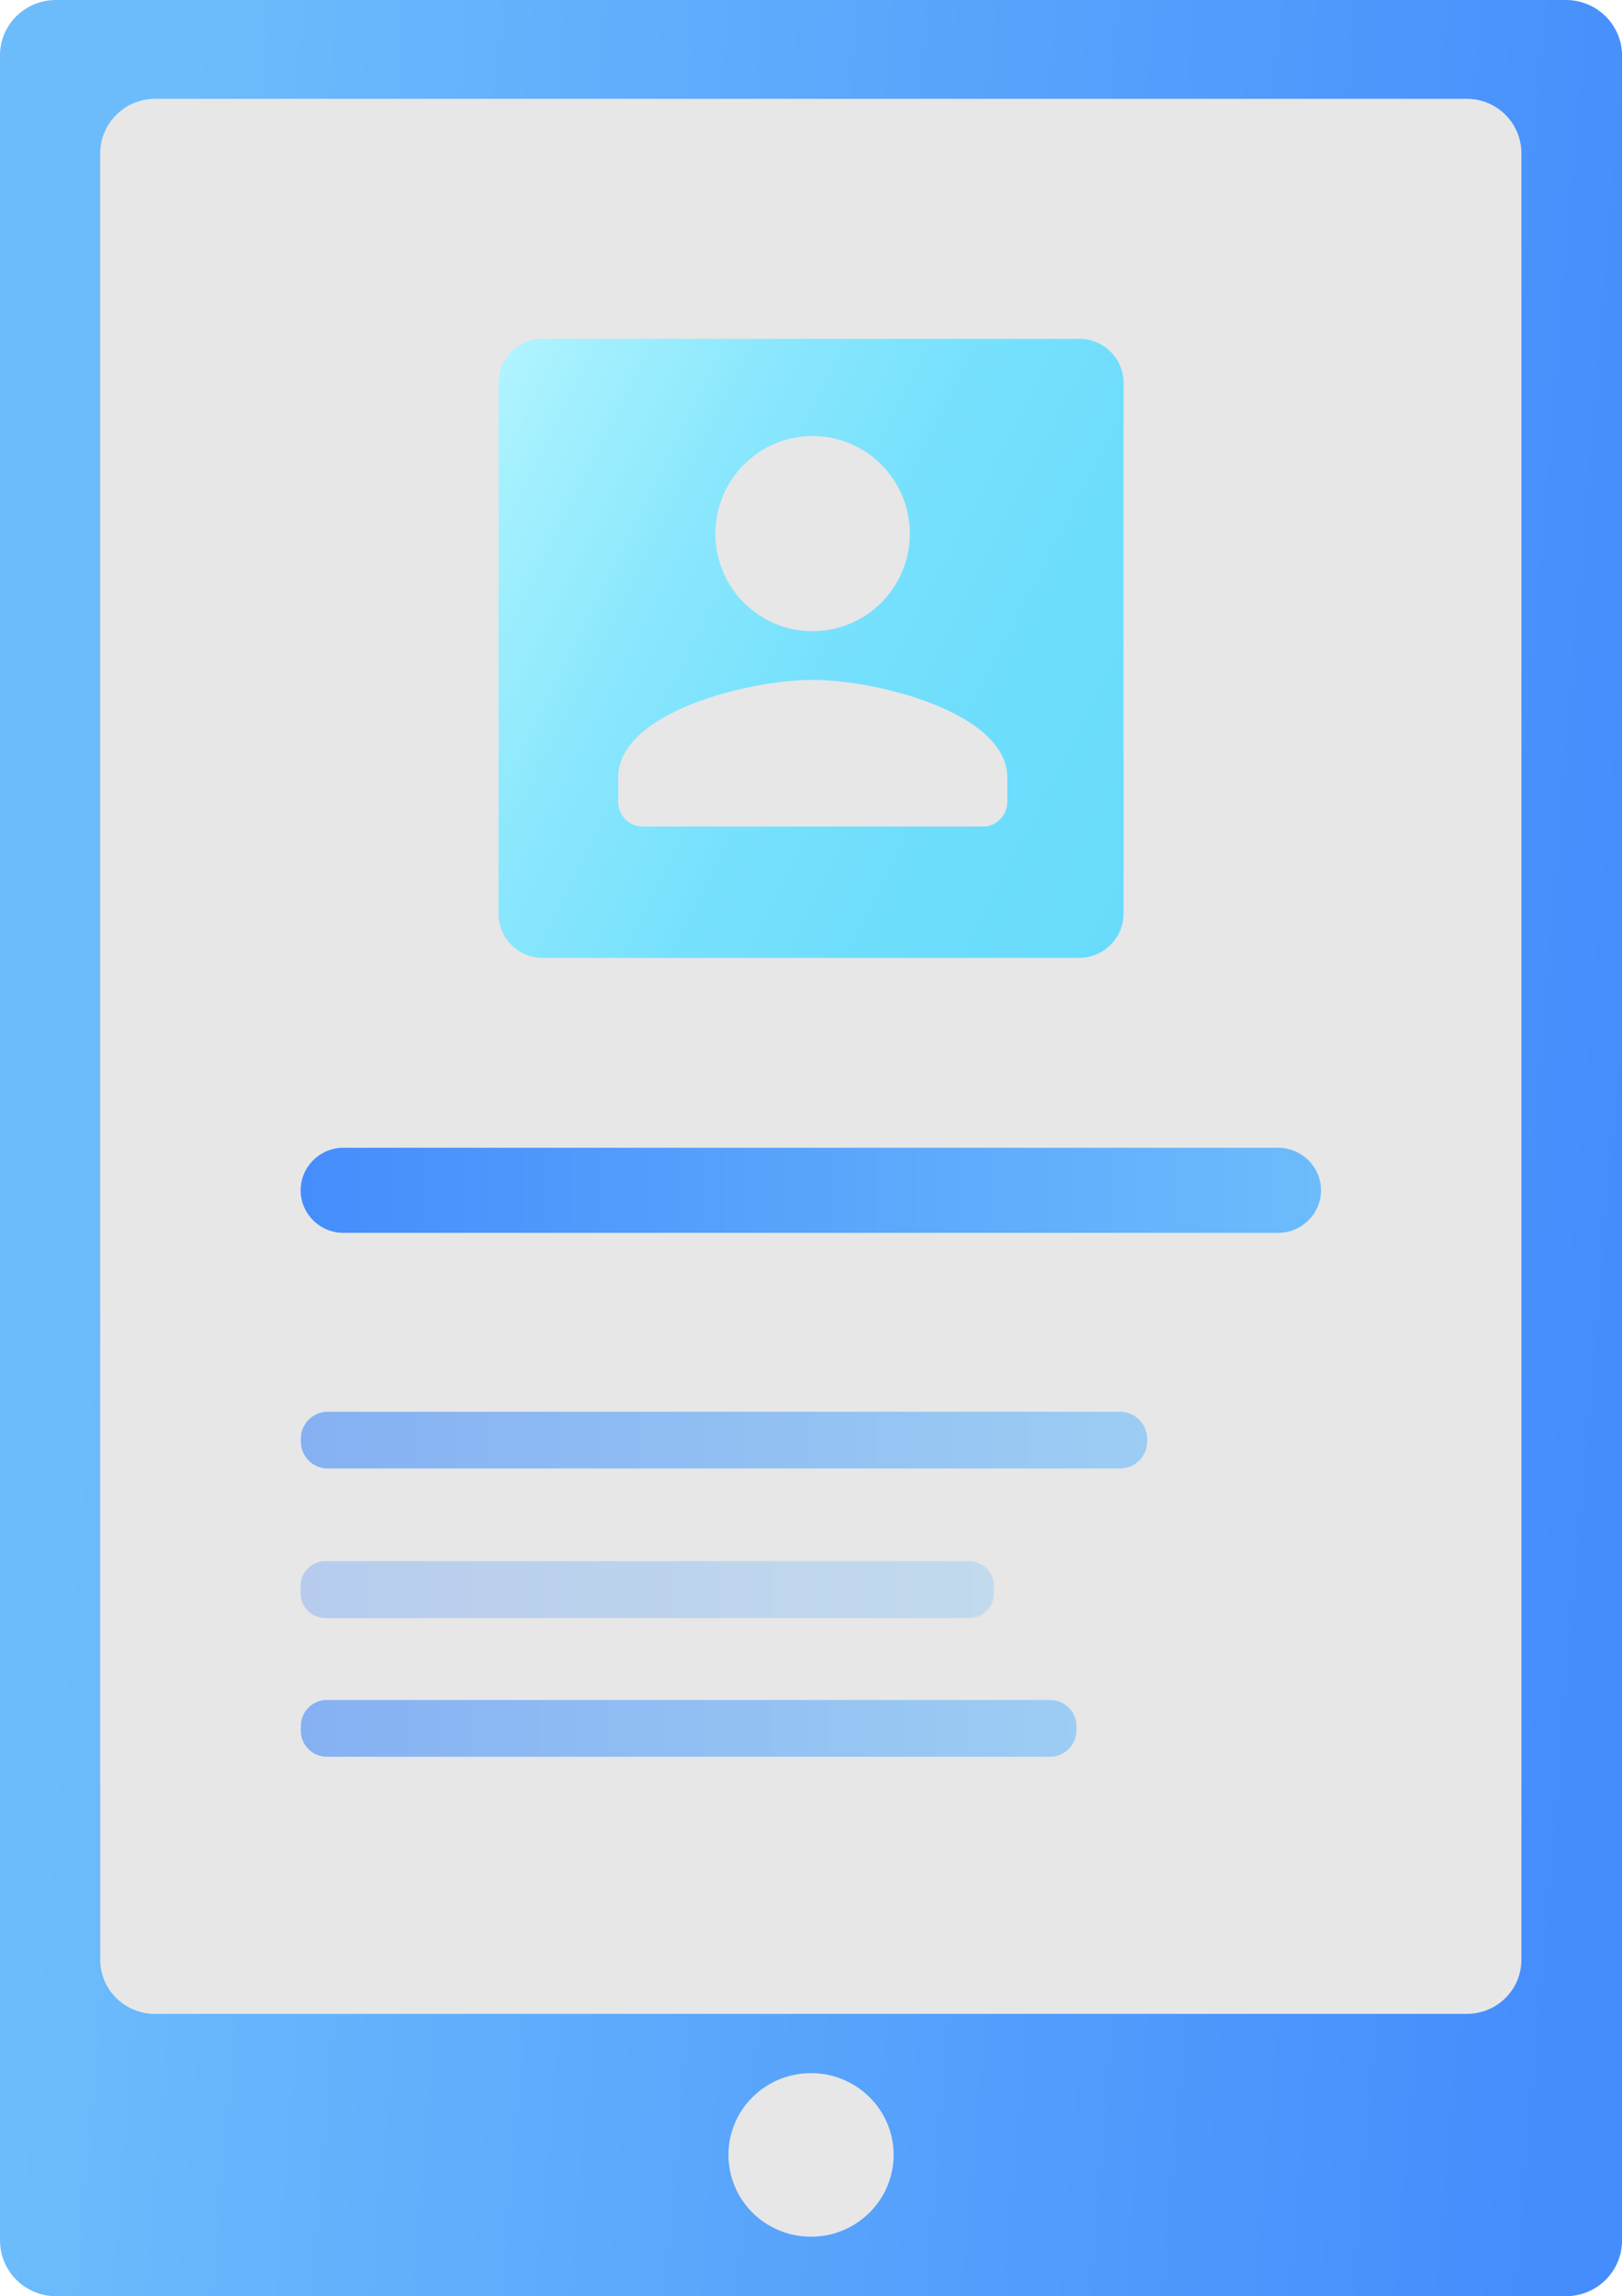<svg width="70.897" height="100.362" viewBox="0 0 70.897 100.362" fill="none" xmlns="http://www.w3.org/2000/svg" xmlns:xlink="http://www.w3.org/1999/xlink">
	<desc>
			Created with Pixso.
	</desc>
	<defs>
		<clipPath id="clip0_76">
			<rect id="Frame" width="70.897" height="100.362" fill="white" fill-opacity="0"/>
		</clipPath>
		<linearGradient x1="4.295" y1="47.572" x2="70.964" y2="53.158" id="paint_linear_0_77_0" gradientUnits="userSpaceOnUse">
			<stop stop-color="#6CBCFC"/>
			<stop offset="1" stop-color="#458DFC"/>
		</linearGradient>
		<linearGradient x1="19.671" y1="20.381" x2="51.229" y2="36.3" id="paint_linear_0_80_0" gradientUnits="userSpaceOnUse">
			<stop stop-color="#B0F4FF"/>
			<stop offset="0.086" stop-color="#A3F0FE"/>
			<stop offset="0.297" stop-color="#8AE7FD"/>
			<stop offset="0.516" stop-color="#77E1FD"/>
			<stop offset="0.745" stop-color="#6DDDFC"/>
			<stop offset="1" stop-color="#69DCFC"/>
		</linearGradient>
		<linearGradient x1="57.75" y1="52.037" x2="13.15" y2="52.037" id="paint_linear_0_83_0" gradientUnits="userSpaceOnUse">
			<stop stop-color="#6CBCFC"/>
			<stop offset="1" stop-color="#458DFC"/>
		</linearGradient>
		<linearGradient x1="50.153" y1="62.951" x2="13.15" y2="62.951" id="paint_linear_0_84_0" gradientUnits="userSpaceOnUse">
			<stop stop-color="#6CBCFC"/>
			<stop offset="1" stop-color="#458DFC"/>
		</linearGradient>
		<linearGradient x1="43.443" y1="69.493" x2="13.15" y2="69.493" id="paint_linear_0_85_0" gradientUnits="userSpaceOnUse">
			<stop stop-color="#6CBCFC"/>
			<stop offset="1" stop-color="#458DFC"/>
		</linearGradient>
		<linearGradient x1="47.05" y1="75.548" x2="13.15" y2="75.548" id="paint_linear_0_86_0" gradientUnits="userSpaceOnUse">
			<stop stop-color="#6CBCFC"/>
			<stop offset="1" stop-color="#458DFC"/>
		</linearGradient>
	</defs>
	<rect id="Frame" width="70.897" height="100.362" fill="#FFFFFF" fill-opacity="0"/>
	<g clip-path="url(#clip0_76)">
		<path id="Vector" d="M68.45 0L2.45 0C1.09 0 0 1.08 0 2.42L0 97.93C0 99.28 1.09 100.37 2.45 100.37L68.45 100.37C69.8 100.37 70.9 99.28 70.9 97.93L70.9 2.42C70.89 1.08 69.79 0 68.45 0Z" fill="url(#paint_linear_0_77_0)" fill-opacity="1" fill-rule="nonzero"/>
		<path id="Vector" d="M64.11 4.32L6.77 4.32C5.46 4.32 4.38 5.39 4.38 6.7L4.38 85.66C4.38 86.98 5.46 88.03 6.77 88.03L64.11 88.03C65.44 88.03 66.5 86.97 66.5 85.66L66.5 6.7C66.5 5.39 65.44 4.32 64.11 4.32Z" fill="#E7E7E7" fill-opacity="1" fill-rule="nonzero"/>
		<path id="Vector" d="M47.17 41.87L23.73 41.87C22.65 41.87 21.79 41.01 21.79 39.95L21.79 16.73C21.79 15.67 22.65 14.81 23.73 14.81L47.17 14.81C48.24 14.81 49.11 15.67 49.11 16.73L49.11 39.94C49.11 41 48.24 41.87 47.17 41.87Z" fill="url(#paint_linear_0_80_0)" fill-opacity="1" fill-rule="nonzero"/>
		<path id="Vector" d="M39.06 94.19C39.06 96.17 37.44 97.77 35.45 97.77C33.45 97.77 31.84 96.17 31.84 94.19C31.84 92.22 33.45 90.62 35.45 90.62C37.44 90.62 39.06 92.22 39.06 94.19Z" fill="#E7E7E7" fill-opacity="1" fill-rule="evenodd"/>
		<path id="Vector" d="M55.87 53.89L15.01 53.89C13.98 53.89 13.14 53.05 13.14 52.03C13.14 51.01 13.98 50.17 15.01 50.17L55.86 50.17C56.9 50.17 57.74 51.01 57.74 52.03C57.74 53.05 56.9 53.89 55.87 53.89Z" fill="url(#paint_linear_0_83_0)" fill-opacity="1" fill-rule="nonzero"/>
		<g opacity="0.6">
			<path id="Vector" d="M48.96 64.19L14.33 64.19C13.67 64.19 13.15 63.66 13.15 63.01L13.15 62.89C13.15 62.23 13.68 61.71 14.33 61.71L48.96 61.71C49.61 61.71 50.14 62.24 50.14 62.89L50.14 63.01C50.15 63.66 49.61 64.19 48.96 64.19Z" fill="url(#paint_linear_0_84_0)" fill-opacity="1" fill-rule="nonzero"/>
		</g>
		<g opacity="0.3">
			<path id="Vector" d="M42.36 70.73L14.22 70.73C13.63 70.73 13.14 70.25 13.14 69.66L13.14 69.31C13.14 68.72 13.63 68.24 14.22 68.24L42.36 68.24C42.95 68.24 43.44 68.72 43.44 69.31L43.44 69.66C43.44 70.25 42.95 70.73 42.36 70.73Z" fill="url(#paint_linear_0_85_0)" fill-opacity="1" fill-rule="nonzero"/>
		</g>
		<g opacity="0.6">
			<path id="Vector" d="M45.91 76.79L14.28 76.79C13.66 76.79 13.15 76.28 13.15 75.66L13.15 75.44C13.15 74.82 13.66 74.31 14.28 74.31L45.91 74.31C46.53 74.31 47.05 74.82 47.05 75.44L47.05 75.66C47.05 76.27 46.53 76.79 45.91 76.79Z" fill="url(#paint_linear_0_86_0)" fill-opacity="1" fill-rule="nonzero"/>
		</g>
		<path id="Vector" d="M35.52 27.59C37.86 27.59 39.77 25.68 39.77 23.33C39.77 20.97 37.86 19.06 35.52 19.06C33.17 19.06 31.27 20.97 31.27 23.33C31.27 25.68 33.16 27.59 35.52 27.59ZM35.52 29.72C32.68 29.72 27.02 31.15 27.02 33.98L27.02 35.05C27.02 35.64 27.5 36.13 28.09 36.13L42.97 36.13C43.55 36.13 44.03 35.64 44.03 35.05L44.03 33.98C44.02 31.16 38.35 29.72 35.52 29.72Z" fill="#E7E7E7" fill-opacity="1" fill-rule="nonzero"/>
	</g>
</svg>
